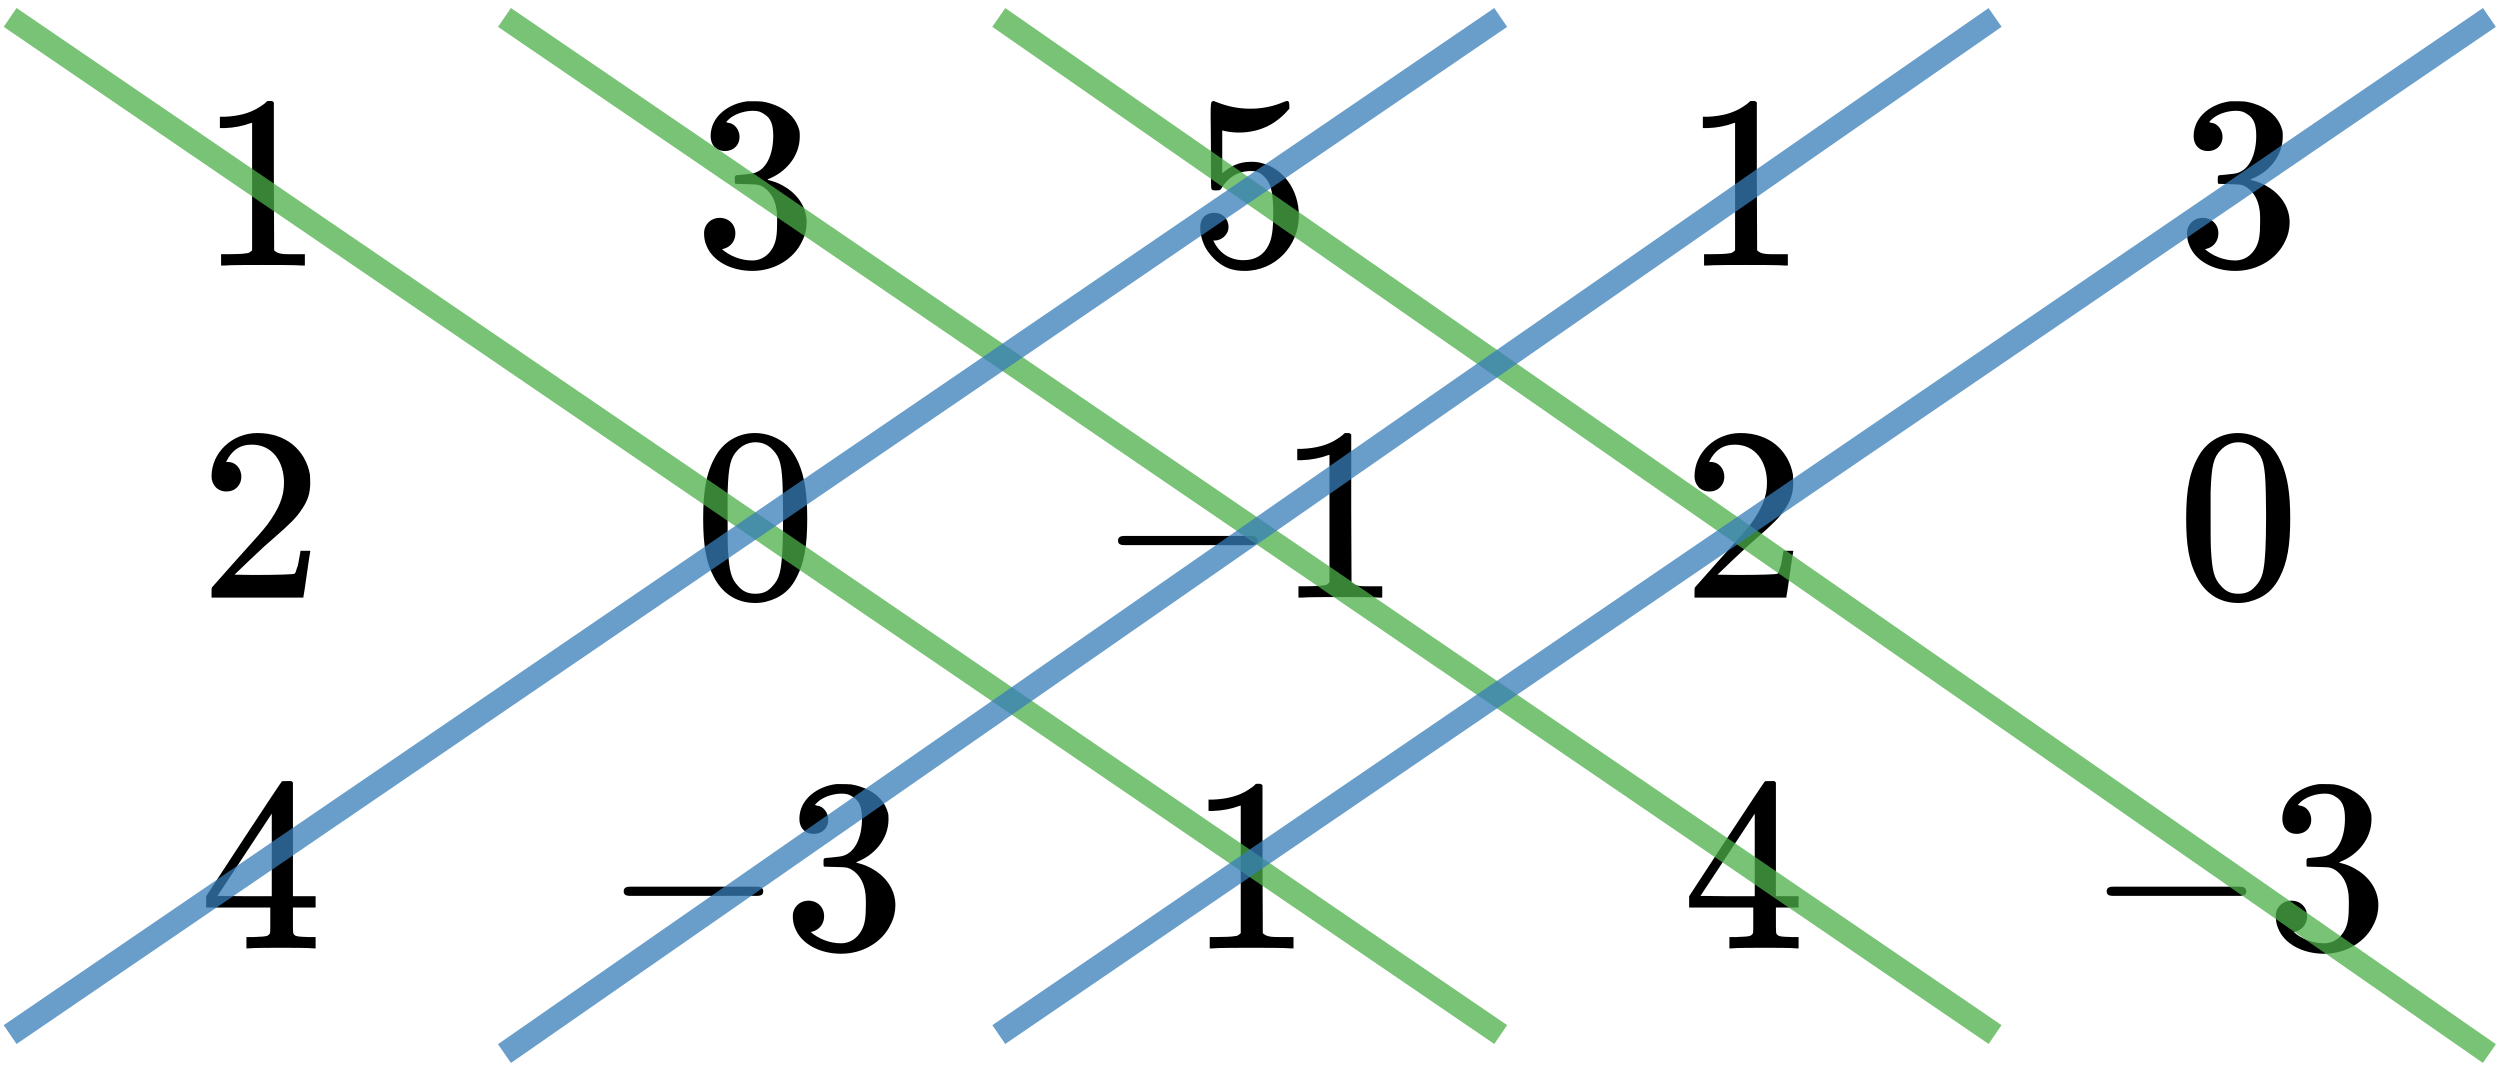 <?xml version="1.0" encoding="UTF-8"?>
<svg xmlns="http://www.w3.org/2000/svg" xmlns:xlink="http://www.w3.org/1999/xlink" width="131pt" height="56pt" viewBox="0 0 131 56" version="1.1">
<defs>
<g>
<symbol overflow="visible" id="glyph0-0">
<path style="stroke:none;" d="M 0.641 0 L 2.594 0 L 2.594 -6.906 L 0.641 -6.906 Z M 1.297 -0.641 L 1.297 -6.25 L 1.938 -6.25 L 1.938 -0.641 Z M 1.297 -0.641 "/>
</symbol>
<symbol overflow="visible" id="glyph0-1">
<path style="stroke:none;" d="M 5.391 0 L 5.531 0 L 5.531 -0.594 L 4.766 -0.594 C 4.375 -0.594 4.109 -0.609 3.922 -0.797 L 3.906 -4.672 L 3.906 -8.547 C 3.828 -8.609 3.859 -8.625 3.688 -8.625 C 3.578 -8.625 3.562 -8.625 3.531 -8.594 C 3.469 -8.516 3.25 -8.359 3.141 -8.297 C 2.656 -7.984 2.047 -7.828 1.328 -7.797 L 1.078 -7.797 L 1.078 -7.203 L 1.328 -7.203 C 1.812 -7.219 2.281 -7.312 2.656 -7.453 C 2.703 -7.469 2.75 -7.484 2.766 -7.484 L 2.766 -0.797 C 2.672 -0.719 2.609 -0.641 2.453 -0.641 C 2.312 -0.609 1.859 -0.594 1.484 -0.594 L 1.141 -0.594 L 1.141 0 L 1.297 0 C 1.516 -0.031 2.922 -0.031 3.328 -0.031 C 3.75 -0.031 5.172 -0.031 5.391 0 Z M 5.391 0 "/>
</symbol>
<symbol overflow="visible" id="glyph0-2">
<path style="stroke:none;" d="M 1.641 -6 C 2.109 -6 2.406 -6.328 2.406 -6.734 C 2.406 -7.109 2.156 -7.453 1.797 -7.484 C 1.75 -7.5 1.703 -7.516 1.703 -7.516 C 1.703 -7.531 1.859 -7.688 1.969 -7.766 C 2.281 -7.984 2.719 -8.109 3.109 -8.109 C 3.375 -8.109 3.516 -8.062 3.719 -7.922 C 4.047 -7.719 4.172 -7.375 4.172 -6.797 C 4.172 -5.812 3.797 -4.906 3 -4.812 C 2.922 -4.797 2.297 -4.734 2.25 -4.734 C 2.234 -4.734 2.219 -4.734 2.188 -4.703 C 2.156 -4.656 2.156 -4.656 2.156 -4.5 C 2.156 -4.359 2.156 -4.344 2.172 -4.297 L 2.219 -4.281 L 2.766 -4.266 C 3.359 -4.25 3.359 -4.25 3.547 -4.172 C 4.062 -3.906 4.375 -3.328 4.375 -2.531 L 4.375 -2.266 C 4.375 -1.625 4.328 -1.281 4.156 -0.953 C 3.922 -0.516 3.531 -0.266 3.078 -0.266 C 2.453 -0.266 1.875 -0.516 1.484 -0.859 L 1.562 -0.875 C 1.938 -0.969 2.188 -1.281 2.188 -1.688 C 2.188 -2.156 1.844 -2.5 1.359 -2.5 C 0.922 -2.5 0.547 -2.172 0.547 -1.688 C 0.547 -1.484 0.578 -1.25 0.672 -1.047 C 0.984 -0.25 1.938 0.281 3.078 0.281 C 4.266 0.281 5.266 -0.375 5.672 -1.25 C 5.844 -1.578 5.922 -1.922 5.922 -2.266 C 5.922 -3 5.516 -3.656 4.859 -4.078 C 4.312 -4.438 3.875 -4.469 3.875 -4.5 C 3.875 -4.516 3.891 -4.516 3.906 -4.531 C 4.812 -4.875 5.562 -5.719 5.562 -6.766 C 5.562 -6.891 5.562 -7.016 5.531 -7.109 C 5.391 -7.625 5.031 -8.047 4.453 -8.328 C 4.172 -8.453 3.906 -8.547 3.594 -8.594 C 3.469 -8.609 3.219 -8.609 3.016 -8.609 L 2.828 -8.609 C 1.875 -8.5 0.891 -7.844 0.891 -6.781 C 0.891 -6.328 1.172 -6 1.641 -6 Z M 1.641 -6 "/>
</symbol>
<symbol overflow="visible" id="glyph0-3">
<path style="stroke:none;" d="M 1.391 -2.766 C 0.953 -2.766 0.641 -2.5 0.641 -2 C 0.641 -1.922 0.656 -1.828 0.656 -1.75 C 0.719 -1.328 0.875 -0.922 1.156 -0.594 C 1.25 -0.469 1.469 -0.25 1.578 -0.172 C 1.953 0.125 2.359 0.281 2.969 0.281 C 4.594 0.281 5.812 -1.047 5.812 -2.609 C 5.812 -3.984 4.984 -5.094 3.844 -5.375 C 3.672 -5.422 3.5 -5.438 3.312 -5.438 C 2.625 -5.438 2.203 -5.172 1.797 -4.844 L 1.797 -7.078 L 1.938 -7.047 C 2.156 -7 2.406 -6.969 2.656 -6.969 C 3.906 -6.969 4.734 -7.531 5.312 -8.219 L 5.312 -8.391 C 5.312 -8.547 5.281 -8.625 5.203 -8.625 C 5.172 -8.625 5.109 -8.609 5.031 -8.578 C 4.5 -8.344 3.891 -8.219 3.281 -8.219 C 2.609 -8.219 2.078 -8.344 1.547 -8.547 C 1.438 -8.594 1.328 -8.625 1.328 -8.625 C 1.312 -8.625 1.281 -8.609 1.266 -8.594 C 1.203 -8.594 1.188 -8.375 1.188 -7.875 C 1.188 -7.5 1.203 -6.984 1.203 -6.281 C 1.203 -4.266 1.203 -4.062 1.234 -4.016 C 1.25 -3.953 1.297 -3.938 1.484 -3.938 C 1.672 -3.938 1.703 -3.953 1.766 -4.062 C 2.062 -4.578 2.594 -4.953 3.297 -4.953 C 3.719 -4.953 3.906 -4.781 4.125 -4.516 C 4.375 -4.172 4.469 -3.719 4.469 -2.719 C 4.469 -1.922 4.406 -1.406 4.219 -1.062 C 3.984 -0.578 3.562 -0.281 2.906 -0.281 C 2.141 -0.281 1.609 -0.719 1.359 -1.25 L 1.328 -1.312 L 1.406 -1.312 C 1.75 -1.312 2.125 -1.609 2.125 -2.016 C 2.125 -2.469 1.797 -2.766 1.391 -2.766 Z M 1.391 -2.766 "/>
</symbol>
<symbol overflow="visible" id="glyph0-4">
<path style="stroke:none;" d="M 1.422 -5.562 C 1.906 -5.562 2.203 -5.922 2.203 -6.328 C 2.203 -6.734 1.938 -7.109 1.484 -7.109 C 1.438 -7.109 1.406 -7.109 1.406 -7.125 C 1.406 -7.141 1.484 -7.234 1.531 -7.344 C 1.812 -7.766 2.156 -8.016 2.75 -8.016 C 3.859 -8.016 4.438 -7.094 4.438 -6.016 C 4.438 -5.266 4.156 -4.641 3.578 -3.844 C 3.297 -3.484 3.219 -3.391 1.766 -1.781 C 1.172 -1.109 0.688 -0.562 0.672 -0.547 C 0.641 -0.5 0.641 -0.469 0.641 -0.25 L 0.641 0 L 5.453 0 L 5.453 -0.031 C 5.484 -0.109 5.781 -2.328 5.812 -2.406 L 5.812 -2.453 L 5.297 -2.453 L 5.297 -2.406 C 5.188 -1.828 5.188 -1.703 5.109 -1.531 C 5.078 -1.406 5.031 -1.266 4.984 -1.25 C 4.906 -1.219 4.125 -1.188 2.828 -1.188 L 1.844 -1.203 L 2.609 -1.938 C 3.484 -2.766 3.453 -2.734 3.906 -3.125 C 4.75 -3.859 5.094 -4.203 5.359 -4.609 C 5.672 -5.062 5.812 -5.453 5.812 -6.016 C 5.812 -6.172 5.797 -6.328 5.797 -6.453 C 5.562 -7.719 4.562 -8.625 3.047 -8.625 C 1.719 -8.625 0.641 -7.594 0.641 -6.359 C 0.641 -5.922 0.938 -5.562 1.422 -5.562 Z M 1.422 -5.562 "/>
</symbol>
<symbol overflow="visible" id="glyph0-5">
<path style="stroke:none;" d="M 1.25 -7.578 C 0.688 -6.688 0.5 -5.719 0.5 -4.141 C 0.5 -2.719 0.656 -1.844 1.062 -1.078 C 1.453 -0.312 2.156 0.281 3.234 0.281 C 3.609 0.281 3.984 0.188 4.344 0.016 C 4.812 -0.219 5.141 -0.547 5.406 -1.078 C 5.797 -1.844 5.953 -2.719 5.953 -4.141 C 5.953 -5.484 5.812 -6.344 5.484 -7.094 C 5.312 -7.469 5.125 -7.75 4.891 -7.984 C 4.438 -8.391 3.828 -8.625 3.219 -8.625 C 2.359 -8.625 1.672 -8.203 1.25 -7.578 Z M 4.156 -7.734 C 4.531 -7.344 4.641 -6.938 4.672 -5.531 C 4.672 -5.297 4.688 -4.812 4.688 -4.312 C 4.688 -3.594 4.672 -2.828 4.656 -2.578 C 4.594 -1.375 4.5 -0.984 4.125 -0.594 C 3.906 -0.344 3.656 -0.203 3.234 -0.203 C 2.828 -0.203 2.562 -0.344 2.344 -0.594 C 1.969 -0.984 1.859 -1.375 1.797 -2.578 C 1.781 -2.828 1.781 -3.594 1.781 -4.312 C 1.781 -4.812 1.781 -5.297 1.781 -5.531 C 1.828 -6.938 1.938 -7.344 2.312 -7.734 C 2.562 -8 2.906 -8.141 3.234 -8.141 C 3.641 -8.141 3.922 -7.984 4.156 -7.734 Z M 4.156 -7.734 "/>
</symbol>
<symbol overflow="visible" id="glyph0-6">
<path style="stroke:none;" d="M 5.984 0 L 6.094 0 L 6.094 -0.594 L 5.719 -0.594 C 5.188 -0.609 5.078 -0.625 4.984 -0.703 C 4.906 -0.781 4.906 -0.766 4.906 -1.484 L 4.906 -2.141 L 6.094 -2.141 L 6.094 -2.734 L 4.906 -2.734 L 4.906 -8.688 L 4.828 -8.766 L 4.594 -8.766 C 4.375 -8.766 4.359 -8.766 4.328 -8.75 C 4.297 -8.734 3.547 -7.594 2.312 -5.719 L 0.359 -2.734 L 0.359 -2.141 L 3.719 -2.141 L 3.719 -1.484 C 3.719 -1.047 3.719 -0.812 3.703 -0.797 C 3.672 -0.734 3.609 -0.672 3.547 -0.656 C 3.453 -0.625 3.281 -0.609 2.859 -0.594 L 2.469 -0.594 L 2.469 0 L 2.578 0 C 2.766 -0.031 3.969 -0.031 4.312 -0.031 C 4.656 -0.031 5.797 -0.031 5.984 0 Z M 3.797 -2.734 L 2.375 -2.734 L 0.953 -2.75 L 3.797 -7.062 Z M 3.797 -2.734 "/>
</symbol>
<symbol overflow="visible" id="glyph1-0">
<path style="stroke:none;" d=""/>
</symbol>
<symbol overflow="visible" id="glyph1-1">
<path style="stroke:none;" d="M 7.875 -2.75 C 8.078 -2.75 8.297 -2.75 8.297 -2.984 C 8.297 -3.234 8.078 -3.234 7.875 -3.234 L 1.406 -3.234 C 1.203 -3.234 0.984 -3.234 0.984 -2.984 C 0.984 -2.75 1.203 -2.75 1.406 -2.75 Z M 7.875 -2.75 "/>
</symbol>
</g>
</defs>
<g id="surface1">
<g style="fill:rgb(0%,0%,0%);fill-opacity:1;">
  <use xlink:href="#glyph0-1" x="10.444" y="13.915"/>
</g>
<g style="fill:rgb(0%,0%,0%);fill-opacity:1;">
  <use xlink:href="#glyph0-2" x="36.346" y="13.915"/>
</g>
<g style="fill:rgb(0%,0%,0%);fill-opacity:1;">
  <use xlink:href="#glyph0-3" x="62.249" y="13.915"/>
</g>
<g style="fill:rgb(0%,0%,0%);fill-opacity:1;">
  <use xlink:href="#glyph0-1" x="88.152" y="13.915"/>
</g>
<g style="fill:rgb(0%,0%,0%);fill-opacity:1;">
  <use xlink:href="#glyph0-2" x="114.055" y="13.915"/>
</g>
<g style="fill:rgb(0%,0%,0%);fill-opacity:1;">
  <use xlink:href="#glyph0-4" x="10.444" y="31.316"/>
</g>
<g style="fill:rgb(0%,0%,0%);fill-opacity:1;">
  <use xlink:href="#glyph0-5" x="36.346" y="31.316"/>
</g>
<g style="fill:rgb(0%,0%,0%);fill-opacity:1;">
  <use xlink:href="#glyph1-1" x="57.6" y="31.316"/>
</g>
<g style="fill:rgb(0%,0%,0%);fill-opacity:1;">
  <use xlink:href="#glyph0-1" x="66.898" y="31.316"/>
</g>
<g style="fill:rgb(0%,0%,0%);fill-opacity:1;">
  <use xlink:href="#glyph0-4" x="88.152" y="31.316"/>
</g>
<g style="fill:rgb(0%,0%,0%);fill-opacity:1;">
  <use xlink:href="#glyph0-5" x="114.055" y="31.316"/>
</g>
<g style="fill:rgb(0%,0%,0%);fill-opacity:1;">
  <use xlink:href="#glyph0-6" x="10.444" y="49.695"/>
</g>
<g style="fill:rgb(0%,0%,0%);fill-opacity:1;">
  <use xlink:href="#glyph1-1" x="31.697" y="49.695"/>
</g>
<g style="fill:rgb(0%,0%,0%);fill-opacity:1;">
  <use xlink:href="#glyph0-2" x="40.996" y="49.695"/>
</g>
<g style="fill:rgb(0%,0%,0%);fill-opacity:1;">
  <use xlink:href="#glyph0-1" x="62.249" y="49.695"/>
</g>
<g style="fill:rgb(0%,0%,0%);fill-opacity:1;">
  <use xlink:href="#glyph0-6" x="88.152" y="49.695"/>
</g>
<g style="fill:rgb(0%,0%,0%);fill-opacity:1;">
  <use xlink:href="#glyph1-1" x="109.406" y="49.695"/>
</g>
<g style="fill:rgb(0%,0%,0%);fill-opacity:1;">
  <use xlink:href="#glyph0-2" x="118.704" y="49.695"/>
</g>
<path style="fill:none;stroke-width:1.196;stroke-linecap:butt;stroke-linejoin:miter;stroke:rgb(30.199%,68.629%,29.019%);stroke-opacity:0.75;stroke-miterlimit:10;" d="M -64.956 27.147 L 13.15 -26.15 " transform="matrix(1,0,0,-1,65.487,28.061)"/>
<path style="fill:none;stroke-width:1.196;stroke-linecap:butt;stroke-linejoin:miter;stroke:rgb(30.199%,68.629%,29.019%);stroke-opacity:0.75;stroke-miterlimit:10;" d="M -39.053 27.147 L 39.056 -26.15 " transform="matrix(1,0,0,-1,65.487,28.061)"/>
<path style="fill:none;stroke-width:1.196;stroke-linecap:butt;stroke-linejoin:miter;stroke:rgb(30.199%,68.629%,29.019%);stroke-opacity:0.75;stroke-miterlimit:10;" d="M -13.151 27.147 L 64.958 -27.146 " transform="matrix(1,0,0,-1,65.487,28.061)"/>
<path style="fill:none;stroke-width:1.196;stroke-linecap:butt;stroke-linejoin:miter;stroke:rgb(21.57%,49.409%,72.159%);stroke-opacity:0.75;stroke-miterlimit:10;" d="M 13.15 27.147 L -64.956 -26.15 " transform="matrix(1,0,0,-1,65.487,28.061)"/>
<path style="fill:none;stroke-width:1.196;stroke-linecap:butt;stroke-linejoin:miter;stroke:rgb(21.57%,49.409%,72.159%);stroke-opacity:0.75;stroke-miterlimit:10;" d="M 39.056 27.147 L -39.053 -27.146 " transform="matrix(1,0,0,-1,65.487,28.061)"/>
<path style="fill:none;stroke-width:1.196;stroke-linecap:butt;stroke-linejoin:miter;stroke:rgb(21.57%,49.409%,72.159%);stroke-opacity:0.75;stroke-miterlimit:10;" d="M 64.958 27.147 L -13.151 -26.15 " transform="matrix(1,0,0,-1,65.487,28.061)"/>
</g>
</svg>
